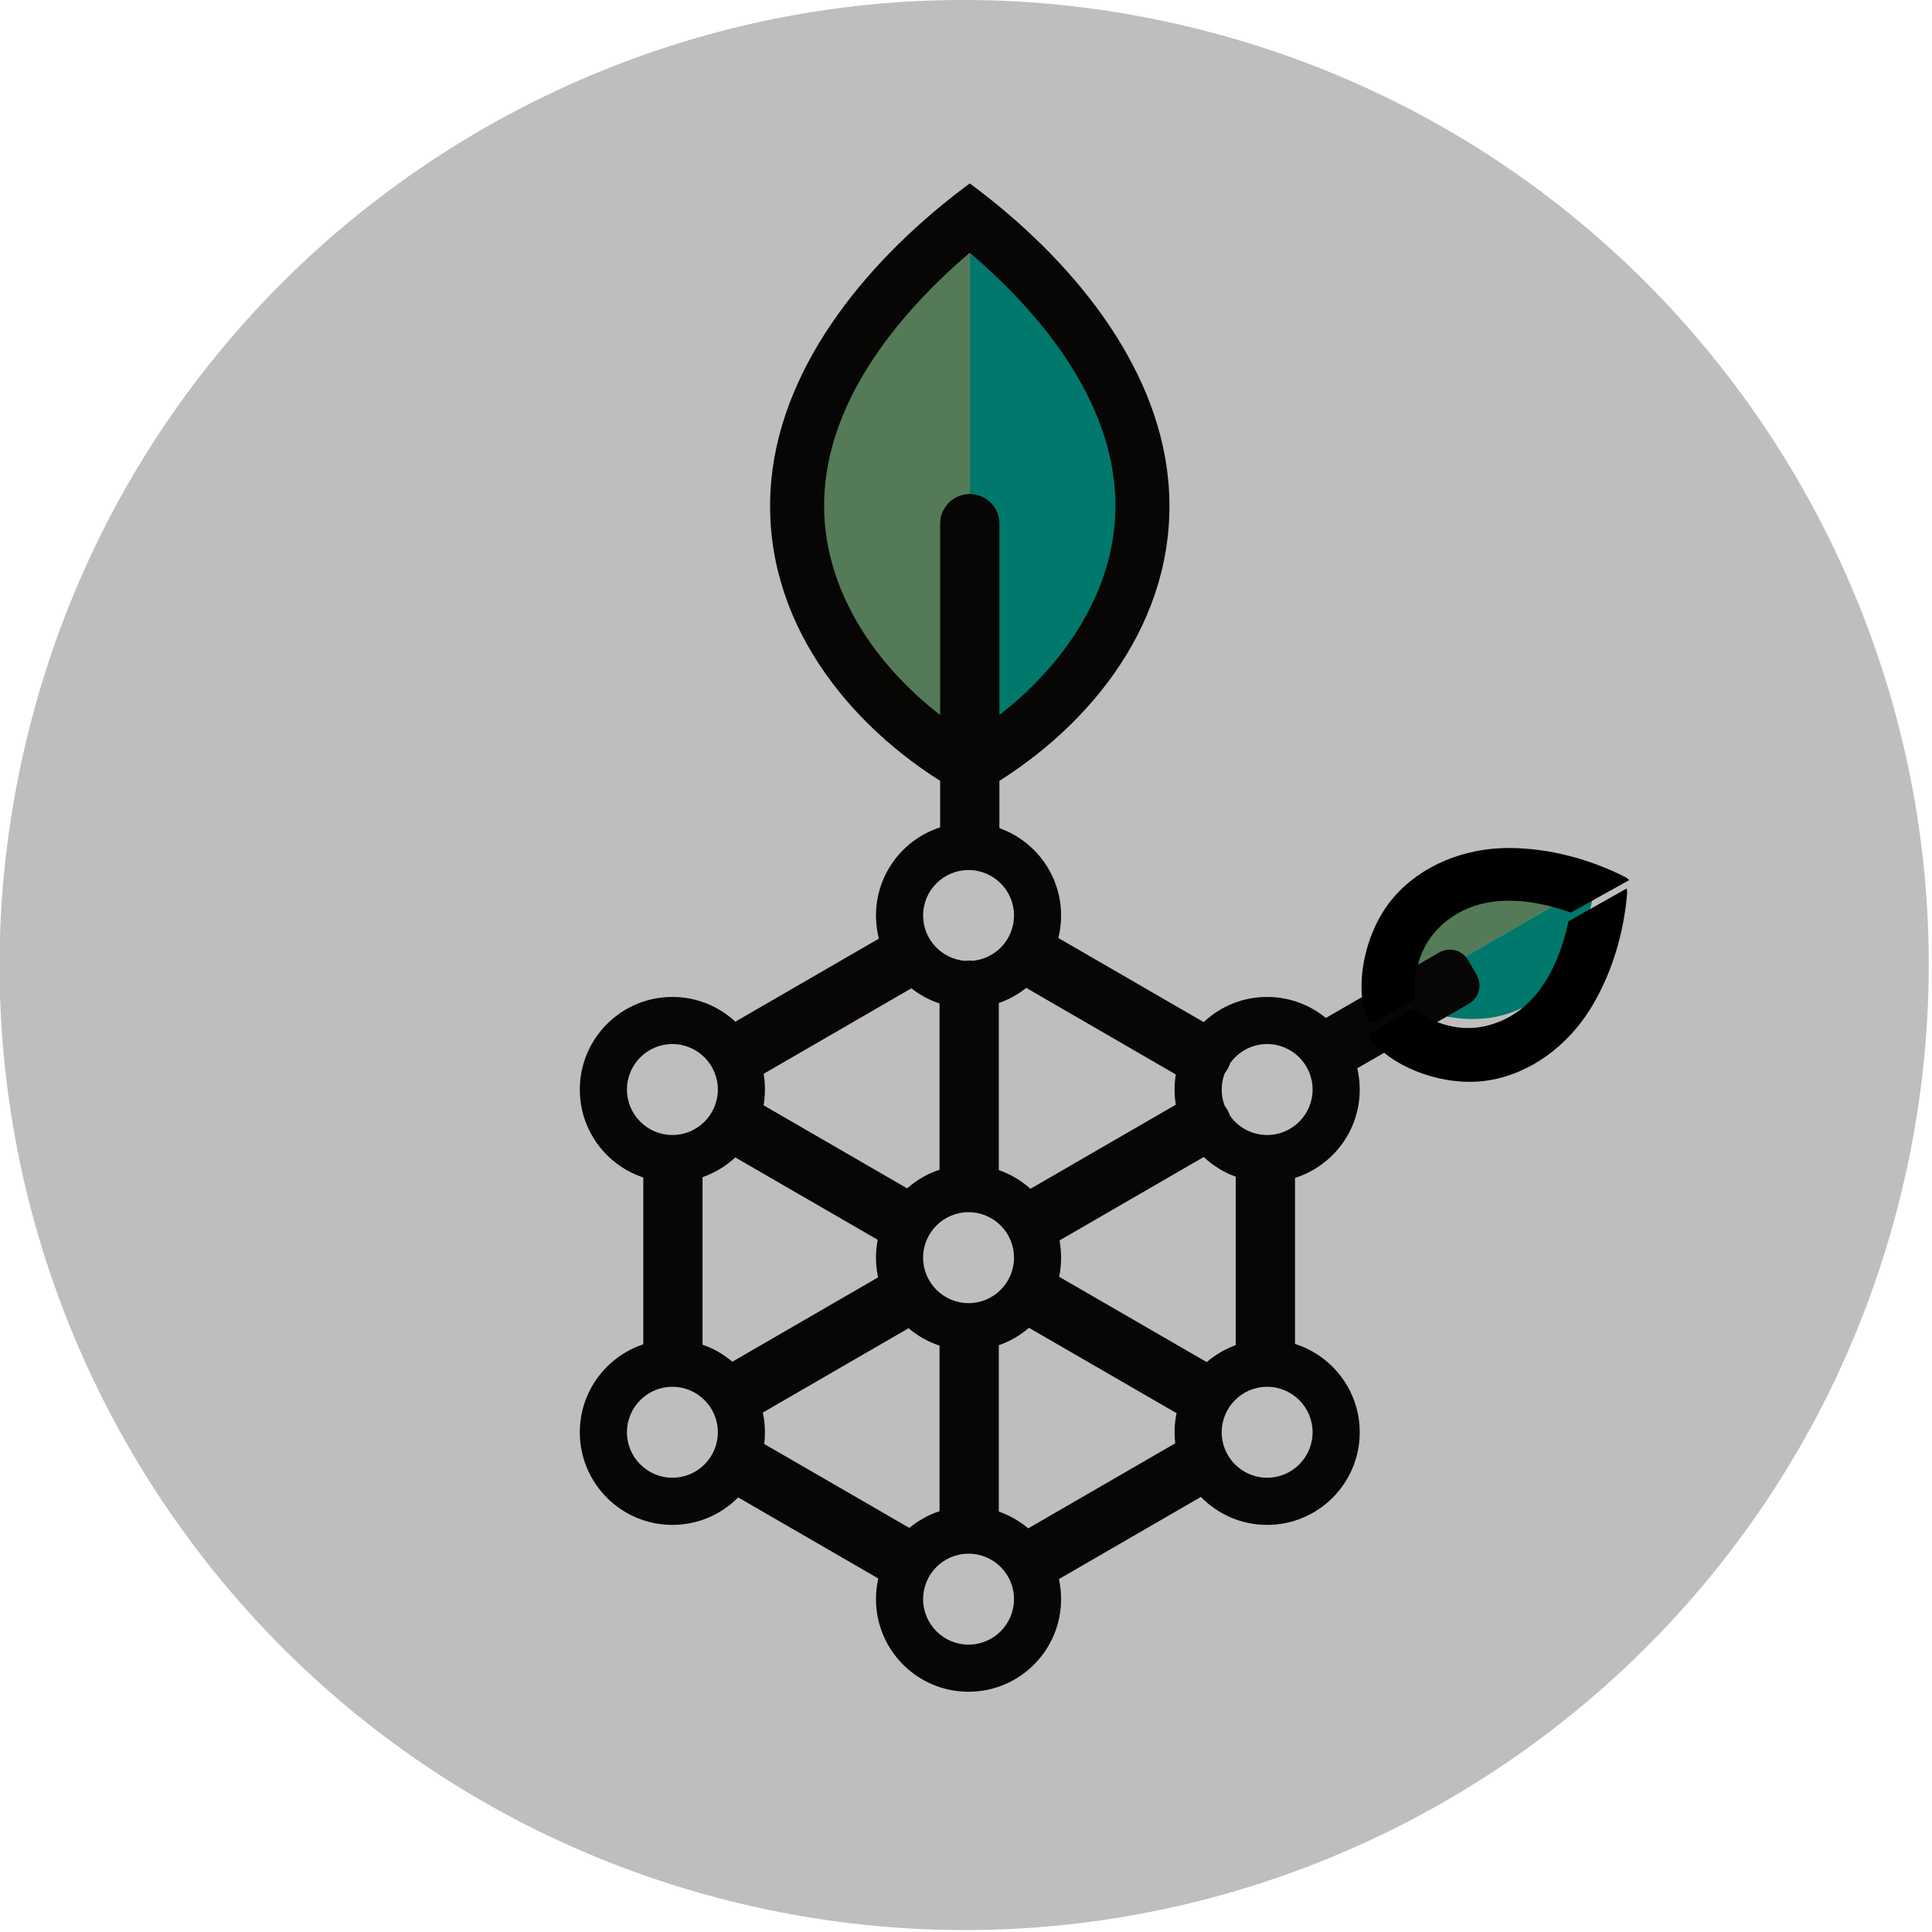 <?xml version="1.0" encoding="UTF-8" standalone="no"?>
<!DOCTYPE svg PUBLIC "-//W3C//DTD SVG 1.1//EN" "http://www.w3.org/Graphics/SVG/1.1/DTD/svg11.dtd">
<svg width="100%" height="100%" viewBox="0 0 500 500" version="1.1" xmlns="http://www.w3.org/2000/svg" xmlns:xlink="http://www.w3.org/1999/xlink" xml:space="preserve" xmlns:serif="http://www.serif.com/" style="fill-rule:evenodd;clip-rule:evenodd;stroke-linejoin:round;stroke-miterlimit:1.414;">
    <g transform="matrix(1,0,0,1,-3800,-2582)">
        <g id="icon-risk" transform="matrix(0.328,0,0,0.287,3729.62,2565.59)">
            <rect x="214.268" y="57.119" width="1522.19" height="1740.45" style="fill:none;"/>
            <g transform="matrix(86.634,0,0,99.042,-18498.7,-33794.1)">
                <path d="M233.307,352.699C232.133,357.406 227.366,360.27 222.659,359.097C217.953,357.923 215.089,353.155 216.263,348.449C217.436,343.741 222.203,340.876 226.909,342.05C231.616,343.223 234.481,347.992 233.307,352.699Z" style="fill:rgb(192,189,189);"/>
            </g>
            <g transform="matrix(4.251,0,0,4.861,-20017.9,-12769.9)">
                <g transform="matrix(0.25,0.433,-0.418,0.241,4898.79,-61.17)">
                    <path d="M5118.14,2685.65L5118.14,2775.27C5103.45,2765.97 5092.19,2751.36 5091.18,2735.02C5090,2716.15 5102.66,2698.86 5118.14,2685.65Z" style="fill:rgb(85,122,88);"/>
                    <g transform="matrix(1,0,0,1,92.698,0)">
                        <path d="M5025.44,2685.65L5025.8,2685.96C5041.12,2699.13 5053.57,2716.3 5052.4,2735.02C5051.39,2751.3 5040.22,2765.86 5025.61,2775.16L5025.44,2775.27L5025.44,2685.65Z" style="fill:rgb(0,120,107);"/>
                    </g>
                </g>
                <g transform="matrix(1,0,0,1,248,0)">
                    <path d="M4674.48,2931.59L4648.47,2916.55C4645.36,2919.7 4641.04,2921.65 4636.26,2921.65C4626.78,2921.65 4619.08,2913.95 4619.08,2904.47C4619.08,2896.87 4624.02,2890.42 4630.86,2888.15L4630.86,2857.2C4624.02,2854.94 4619.08,2848.49 4619.08,2840.89C4619.08,2831.41 4626.78,2823.71 4636.26,2823.71C4640.77,2823.71 4644.88,2825.45 4647.95,2828.3L4674.59,2812.89C4674.24,2811.52 4674.05,2810.08 4674.05,2808.6C4674.05,2799.12 4681.75,2791.42 4691.23,2791.42C4700.71,2791.42 4708.41,2799.12 4708.41,2808.6C4708.41,2810.04 4708.24,2811.44 4707.9,2812.78L4734.88,2828.38C4737.96,2825.48 4742.1,2823.71 4746.65,2823.71C4756.14,2823.71 4763.84,2831.41 4763.84,2840.89C4763.84,2848.57 4758.79,2855.08 4751.83,2857.28L4751.83,2888.08C4758.79,2890.28 4763.84,2896.79 4763.84,2904.47C4763.84,2913.95 4756.14,2921.65 4746.65,2921.65C4741.84,2921.65 4737.48,2919.66 4734.36,2916.46L4708.01,2931.7C4708.27,2932.9 4708.41,2934.14 4708.41,2935.42C4708.41,2944.91 4700.71,2952.6 4691.23,2952.6C4681.75,2952.6 4674.05,2944.91 4674.05,2935.42C4674.05,2934.1 4674.2,2932.82 4674.48,2931.59ZM4691.23,2926.99C4695.89,2926.99 4699.67,2930.77 4699.67,2935.42C4699.67,2940.08 4695.89,2943.86 4691.23,2943.86C4686.58,2943.86 4682.8,2940.08 4682.8,2935.42C4682.8,2930.77 4686.58,2926.99 4691.23,2926.99ZM4702.31,2922.29L4729.6,2906.51C4729.52,2905.84 4729.47,2905.16 4729.47,2904.47C4729.47,2903.25 4729.6,2902.07 4729.84,2900.92L4702.45,2885.09C4700.82,2886.49 4698.92,2887.6 4696.85,2888.32L4696.85,2919.18C4698.86,2919.88 4700.71,2920.94 4702.31,2922.29ZM4685.85,2919.1L4685.85,2888.39C4683.72,2887.69 4681.77,2886.59 4680.11,2885.16L4653.05,2900.81C4653.31,2901.99 4653.44,2903.21 4653.44,2904.47C4653.44,2905.2 4653.4,2905.93 4653.31,2906.64L4680.25,2922.21C4681.89,2920.85 4683.78,2919.79 4685.85,2919.1ZM4636.26,2896.03C4640.92,2896.03 4644.7,2899.81 4644.7,2904.47C4644.7,2909.12 4640.92,2912.9 4636.26,2912.9C4631.61,2912.9 4627.83,2909.12 4627.83,2904.47C4627.83,2899.81 4631.61,2896.03 4636.26,2896.03ZM4746.65,2896.03C4751.31,2896.03 4755.09,2899.81 4755.09,2904.47C4755.09,2909.12 4751.31,2912.9 4746.65,2912.9C4742,2912.9 4738.22,2909.12 4738.22,2904.47C4738.22,2899.81 4742,2896.03 4746.65,2896.03ZM4734.89,2853.4L4708.12,2868.88C4708.31,2869.92 4708.41,2870.99 4708.41,2872.08C4708.41,2873.29 4708.29,2874.47 4708.05,2875.62L4735.44,2891.45C4737.01,2890.1 4738.84,2889.02 4740.83,2888.3L4740.83,2857.06C4738.6,2856.25 4736.58,2855 4734.89,2853.4ZM4647.94,2853.48C4646.21,2855.09 4644.14,2856.35 4641.86,2857.14L4641.86,2888.22C4643.9,2888.92 4645.77,2890 4647.39,2891.38L4674.44,2875.73C4674.19,2874.55 4674.05,2873.33 4674.05,2872.08C4674.05,2870.94 4674.16,2869.84 4674.37,2868.76L4647.94,2853.48ZM4691.23,2863.64C4695.89,2863.64 4699.67,2867.42 4699.67,2872.08C4699.67,2876.73 4695.89,2880.51 4691.23,2880.51C4686.58,2880.51 4682.8,2876.73 4682.8,2872.08C4682.8,2867.42 4686.58,2863.64 4691.23,2863.64ZM4701.94,2822.03C4700.43,2823.24 4698.71,2824.2 4696.85,2824.84L4696.85,2855.83C4699.04,2856.59 4701.03,2857.78 4702.72,2859.3L4729.7,2843.7C4729.55,2842.78 4729.47,2841.85 4729.47,2840.89C4729.47,2839.94 4729.55,2839 4729.7,2838.09L4701.94,2822.03ZM4653.2,2837.97C4653.36,2838.92 4653.44,2839.89 4653.44,2840.89C4653.44,2841.89 4653.36,2842.86 4653.19,2843.81L4679.84,2859.22C4681.57,2857.69 4683.6,2856.5 4685.85,2855.76L4685.85,2824.92C4683.93,2824.29 4682.17,2823.33 4680.62,2822.11L4653.2,2837.97ZM4636.26,2832.45C4640.92,2832.45 4644.7,2836.24 4644.7,2840.89C4644.7,2845.54 4640.92,2849.32 4636.26,2849.32C4631.61,2849.32 4627.83,2845.54 4627.83,2840.89C4627.83,2836.24 4631.61,2832.45 4636.26,2832.45ZM4739.83,2845.84C4741.36,2847.95 4743.85,2849.32 4746.65,2849.32C4751.31,2849.32 4755.09,2845.54 4755.09,2840.89C4755.09,2836.24 4751.31,2832.45 4746.65,2832.45C4743.85,2832.45 4741.36,2833.83 4739.83,2835.94C4739.58,2836.63 4739.21,2837.3 4738.77,2837.91C4738.41,2838.83 4738.22,2839.84 4738.22,2840.89C4738.22,2841.94 4738.41,2842.95 4738.77,2843.88C4739.21,2844.48 4739.57,2845.15 4739.83,2845.84ZM4692.03,2817C4696.31,2816.59 4699.67,2812.99 4699.67,2808.6C4699.67,2803.95 4695.89,2800.17 4691.23,2800.17C4686.58,2800.17 4682.8,2803.95 4682.8,2808.6C4682.8,2813.03 4686.22,2816.67 4690.57,2817.01C4690.86,2816.98 4691.17,2816.96 4691.5,2816.96C4691.6,2816.97 4691.7,2816.97 4691.8,2816.97C4691.88,2816.98 4691.96,2816.99 4692.03,2817Z" style="fill:rgb(8,6,5);"/>
                </g>
                <g transform="matrix(0.5,0.866,-1.576,0.91,7014.7,-4030.97)">
                    <path d="M4946,2827.16C4946,2826.59 4945.59,2826.04 4944.85,2825.63C4944.11,2825.23 4943.11,2825 4942.06,2825C4941.05,2825 4939.95,2825 4938.94,2825C4937.89,2825 4936.89,2825.23 4936.15,2825.63C4935.41,2826.04 4935,2826.59 4935,2827.16C4935,2831.95 4935,2843 4935,2843L4946,2843C4946,2843 4946,2831.95 4946,2827.16Z" style="fill:rgb(8,6,5);"/>
                </g>
                <path d="M4939.46,2772L4939.46,2683L4913,2708L4908,2735L4917,2763.42L4939.46,2780L4939.46,2772" style="fill:rgb(85,122,88);"/>
                <g transform="matrix(-1,0,0,1,9878.92,0)">
                    <path d="M4939.46,2772L4939.46,2683L4913,2708L4908,2735L4917,2763.42L4939.46,2780L4939.46,2772" style="fill:rgb(0,120,107);"/>
                </g>
                <path d="M4933.96,2783.63C4915.02,2771.62 4900.36,2751.69 4902.63,2727.8C4904.71,2705.88 4921.11,2686.34 4939.46,2672.8L4939.89,2673.12C4958.07,2686.65 4974.22,2706.05 4976.29,2727.8C4978.56,2751.69 4963.9,2771.62 4944.96,2783.63L4944.96,2796.42L4933.96,2796.42L4933.96,2783.63ZM4944.96,2771.41C4956.88,2762.17 4965.53,2749.25 4966.42,2735.02C4967.59,2716.3 4955.14,2699.13 4939.82,2685.96L4939.46,2685.65C4923.98,2698.86 4911.32,2716.15 4912.5,2735.02C4913.38,2749.25 4922.04,2762.17 4933.96,2771.41L4933.96,2735.92C4933.96,2732.88 4936.42,2730.42 4939.46,2730.42L4939.46,2730.42C4942.5,2730.42 4944.96,2732.88 4944.96,2735.92L4944.96,2771.41Z" style="fill:rgb(8,6,5);fill-rule:nonzero;"/>
                <path d="M5013.73,2828.74C5010.74,2823.89 5011.96,2812.39 5018.14,2805.23C5023.28,2799.27 5031.2,2796.14 5039.29,2796.08C5039.43,2796.08 5039.56,2796.08 5039.7,2796.08C5047.19,2796.14 5054.67,2798.19 5061.23,2801.52C5061.23,2801.52 5061.5,2801.7 5061.88,2802.03L5051.03,2808.05C5042.41,2805 5032.82,2804.38 5026.28,2811.14C5023.05,2814.48 5021.66,2819.39 5022.16,2824.06L5013.73,2828.74Z" style="fill-rule:nonzero;"/>
                <g transform="matrix(0.523,-0.852,-0.852,-0.523,4801.35,8581.77)">
                    <path d="M5013.73,2828.74C5010.74,2823.89 5011.96,2812.39 5018.14,2805.23C5023.28,2799.27 5031.2,2796.14 5039.29,2796.08C5039.43,2796.08 5039.56,2796.08 5039.7,2796.08C5047.19,2796.14 5054.67,2798.19 5061.23,2801.52C5061.23,2801.52 5061.5,2801.7 5061.88,2802.03L5051.03,2808.05C5042.41,2805 5032.82,2804.38 5026.28,2811.14C5023.05,2814.48 5021.66,2819.39 5022.16,2824.06L5013.73,2828.74Z" style="fill-rule:nonzero;"/>
                </g>
            </g>
        </g>
    </g>
</svg>
